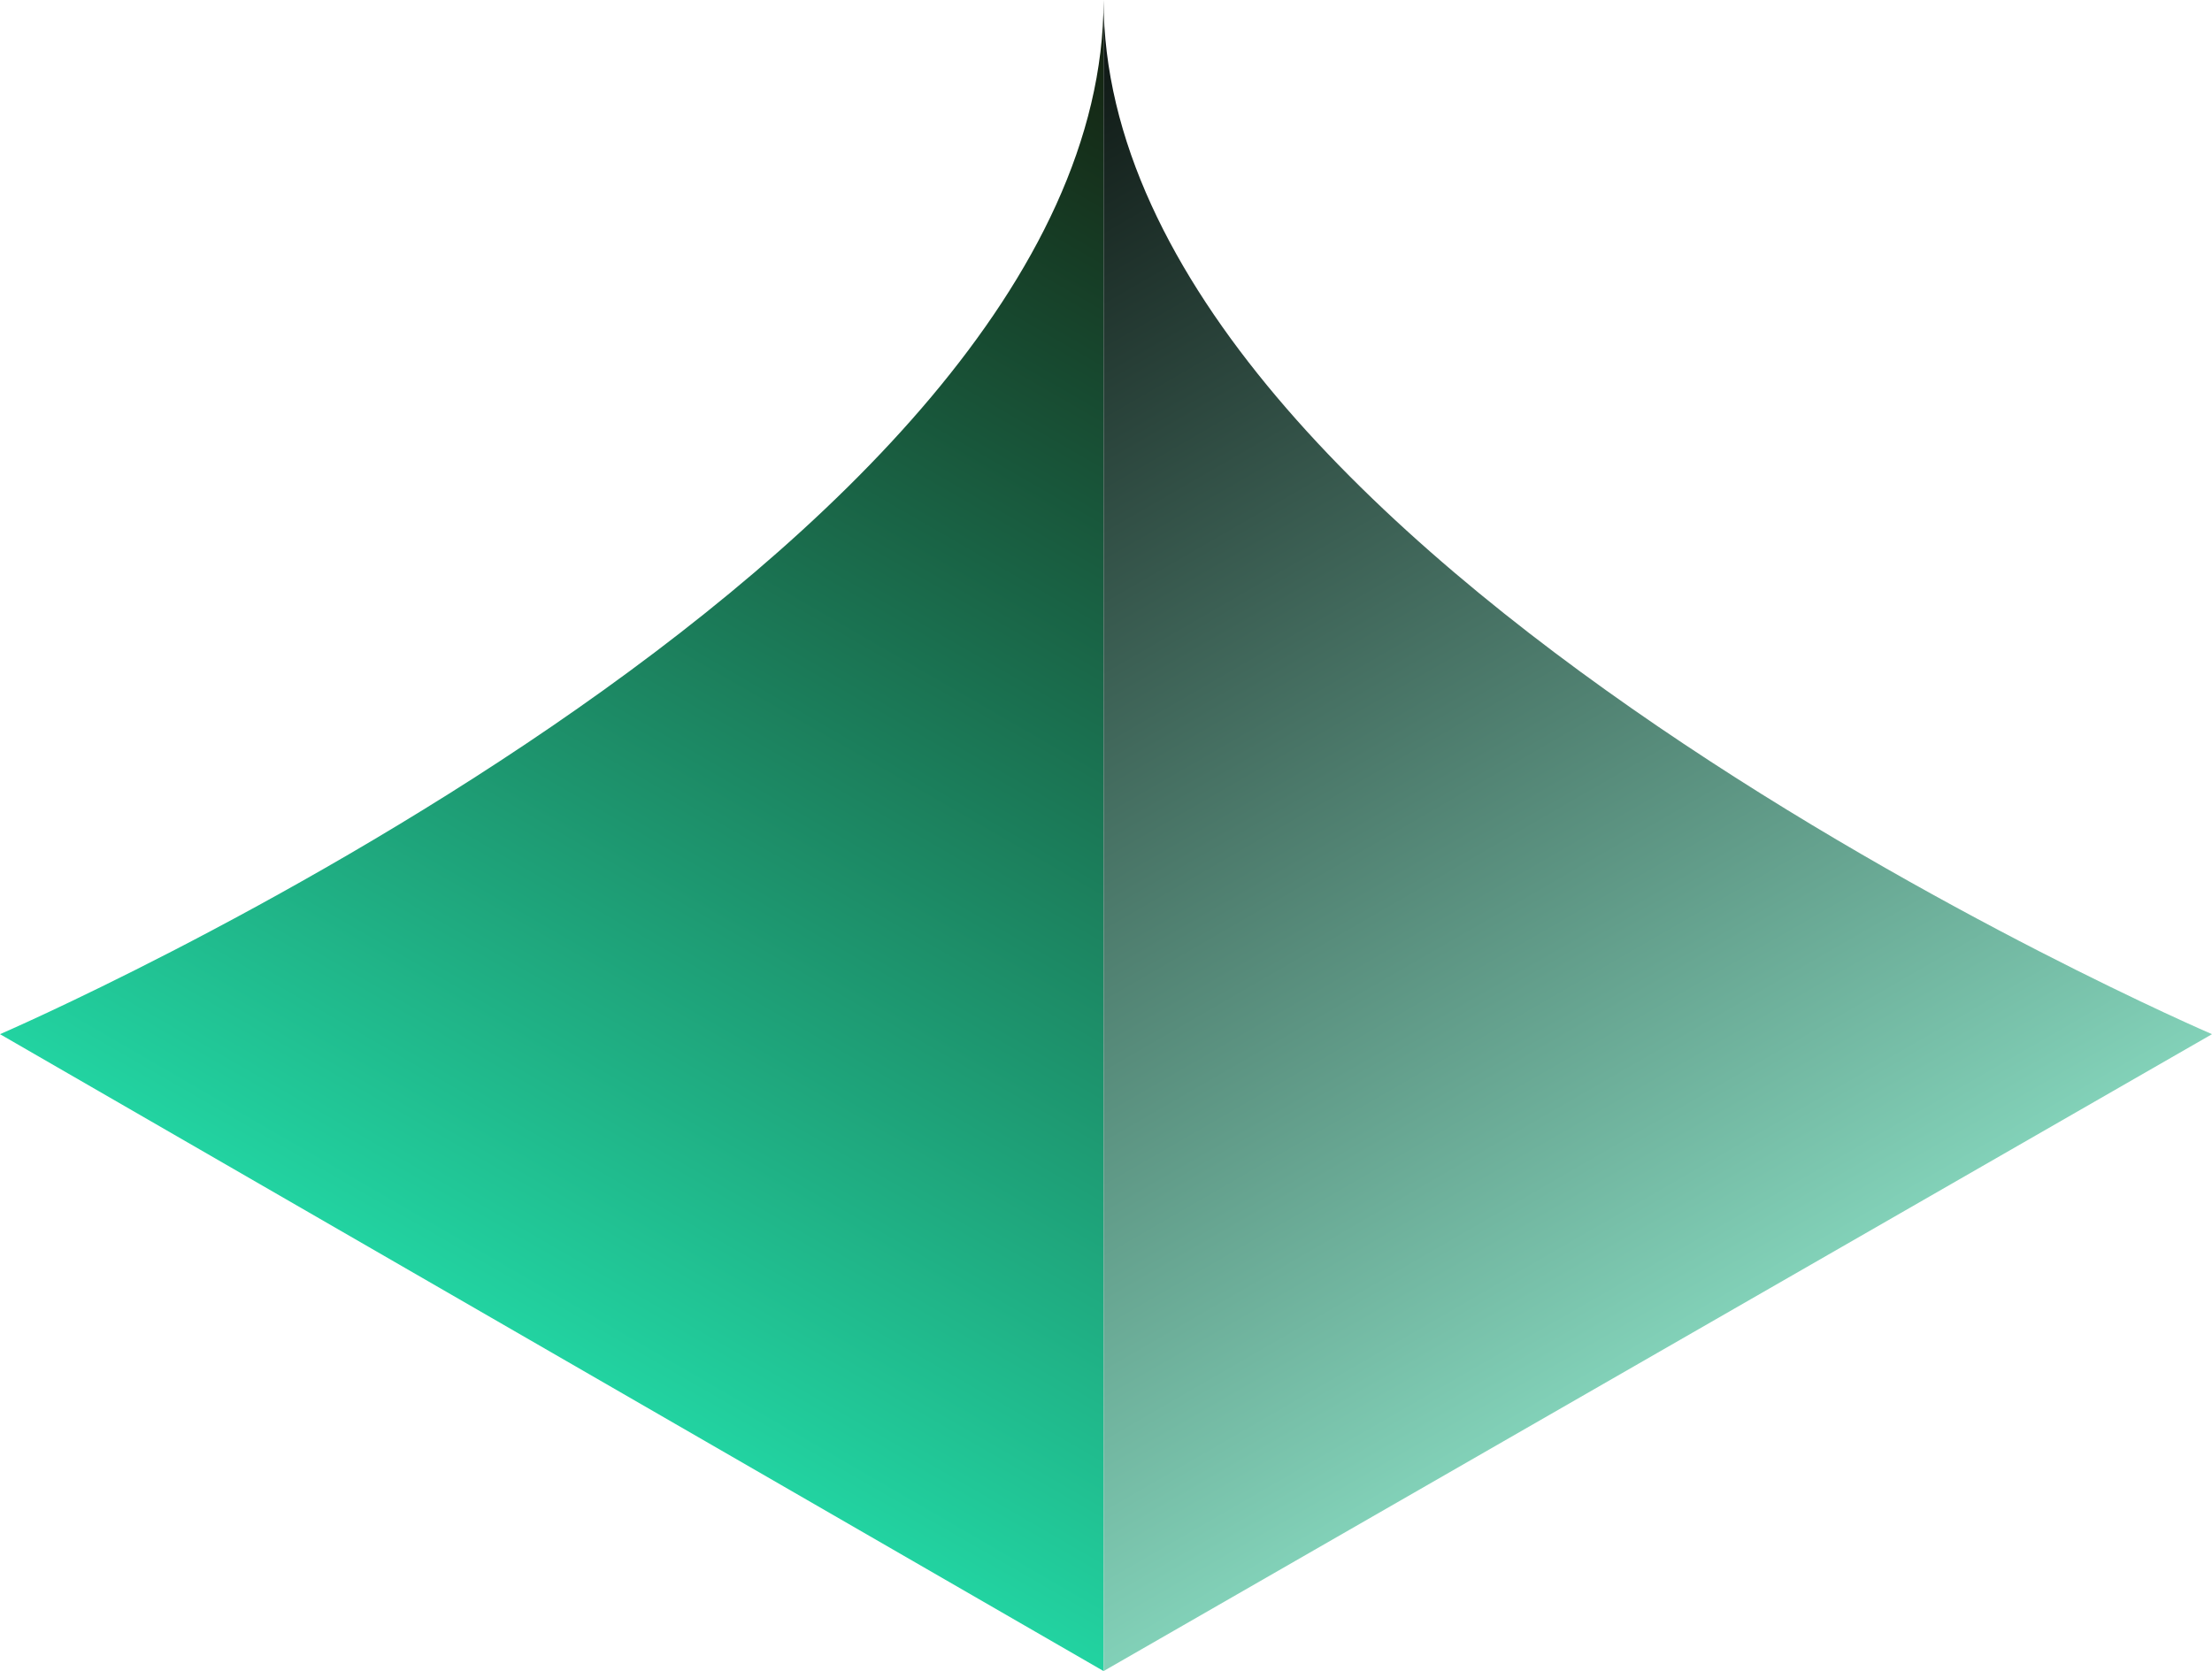 <?xml version="1.0" encoding="UTF-8"?><svg id="Layer_1" xmlns="http://www.w3.org/2000/svg" width="137.5" height="103.9" xmlns:xlink="http://www.w3.org/1999/xlink" viewBox="0 0 137.5 103.9"><defs><style>.cls-1{fill:url(#linear-gradient-2);}.cls-2{fill:url(#linear-gradient);}</style><linearGradient id="linear-gradient" x1="34.3" y1="84.1" x2="79.3" y2="6.2" gradientUnits="userSpaceOnUse"><stop offset="0" stop-color="#22d3a1"/><stop offset="1" stop-color="#141f0d"/></linearGradient><linearGradient id="linear-gradient-2" x1="58" y1="6.1" x2="103.1" y2="84.2" gradientUnits="userSpaceOnUse"><stop offset="0" stop-color="#0c1310"/><stop offset="1" stop-color="#82d1b8"/></linearGradient></defs><path class="cls-2" d="m0,64.3S68.6,34.7,68.6,0c0,0,0,103.9,0,103.9L0,64.3Z"/><path class="cls-1" d="m68.6,103.9l68.9-39.6S68.6,34.7,68.6,0v103.9Z"/></svg>